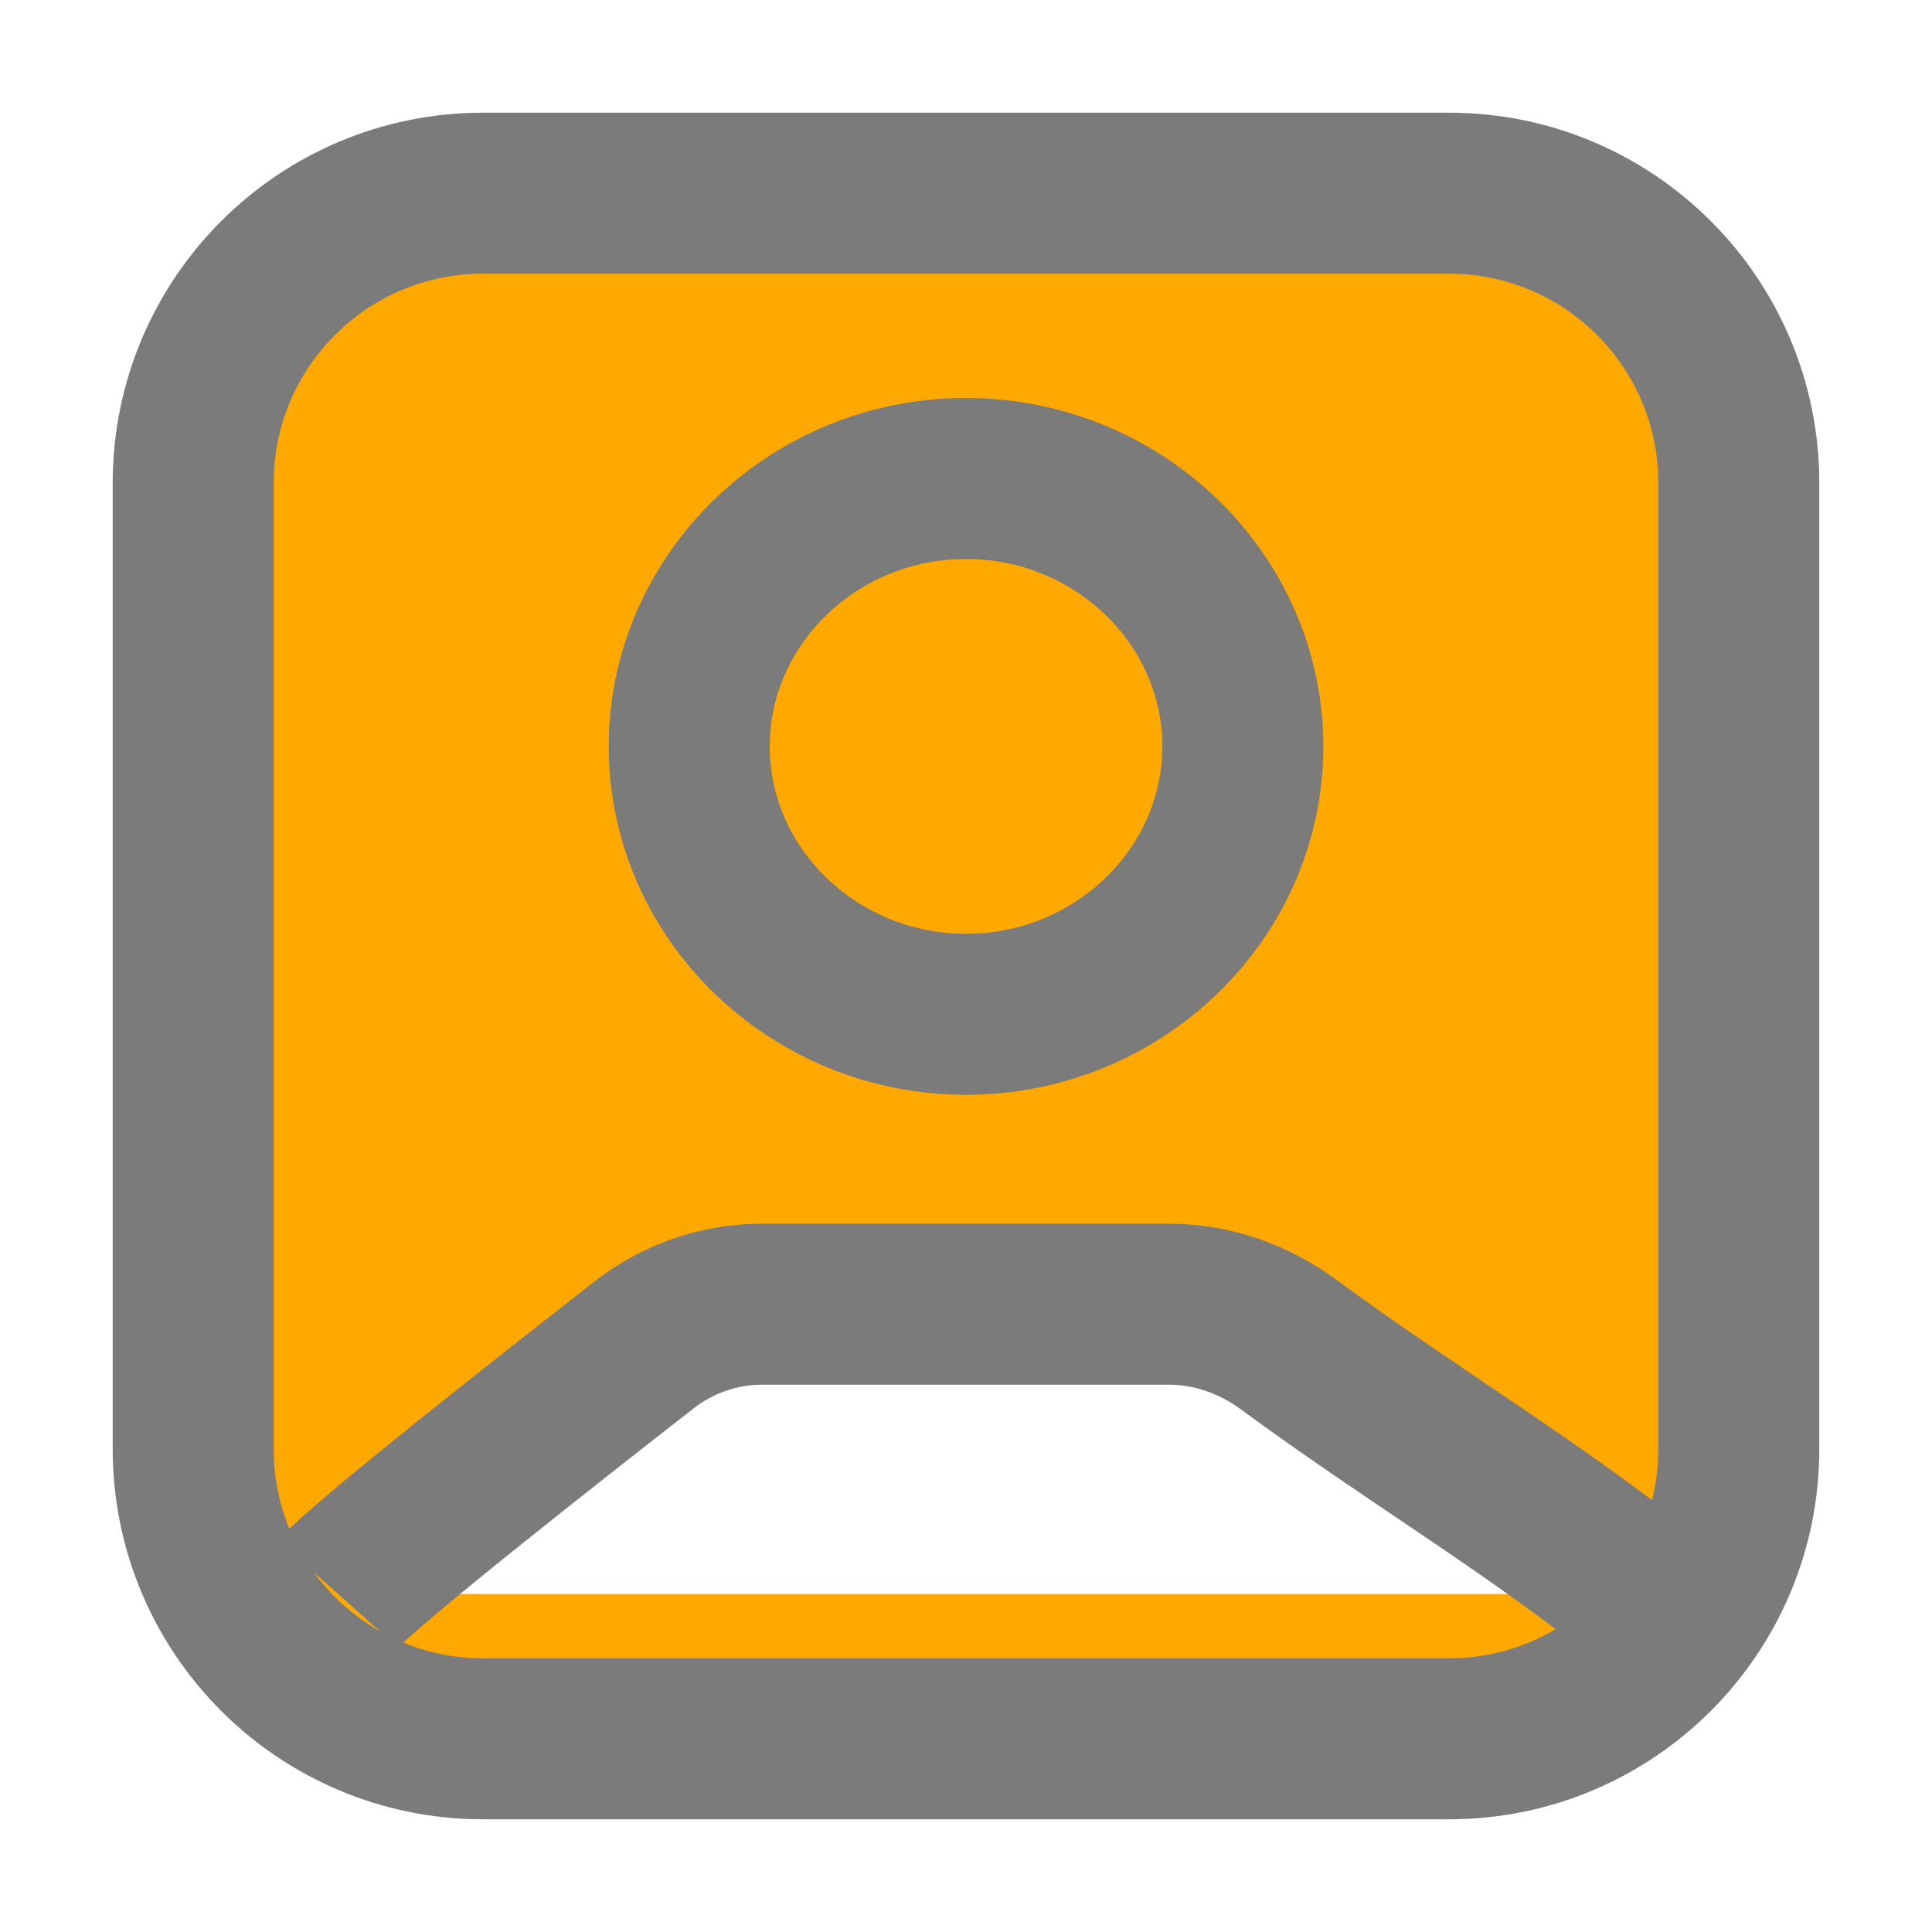 <svg width="24" height="24" viewBox="0 0 24 24" stroke="#FFA800" fill="#FFA800" xmlns="http://www.w3.org/2000/svg">
<path d="M4.2 19.801C4.545 19.415 6.858 17.598 8.008 16.702C8.427 16.376 8.941 16.201 9.472 16.201C10.755 16.201 13.229 16.201 14.519 16.201C15.056 16.201 15.575 16.384 16.007 16.702C17.492 17.796 18.884 18.611 20.4 19.801M6 21.6H18C19.989 21.6 21.6 19.989 21.6 18V6C21.6 4.012 19.989 2.4 18 2.4H6C4.012 2.4 2.4 4.012 2.4 6V18C2.4 19.989 4.012 21.6 6 21.6ZM15.439 9.272C15.439 7.441 13.893 5.944 12 5.944C10.108 5.944 8.562 7.441 8.562 9.272C8.562 11.104 10.108 12.6 12 12.6C13.893 12.6 15.439 11.104 15.439 9.272Z" stroke="#7B7B7B" stroke-width="2"/>
</svg>
